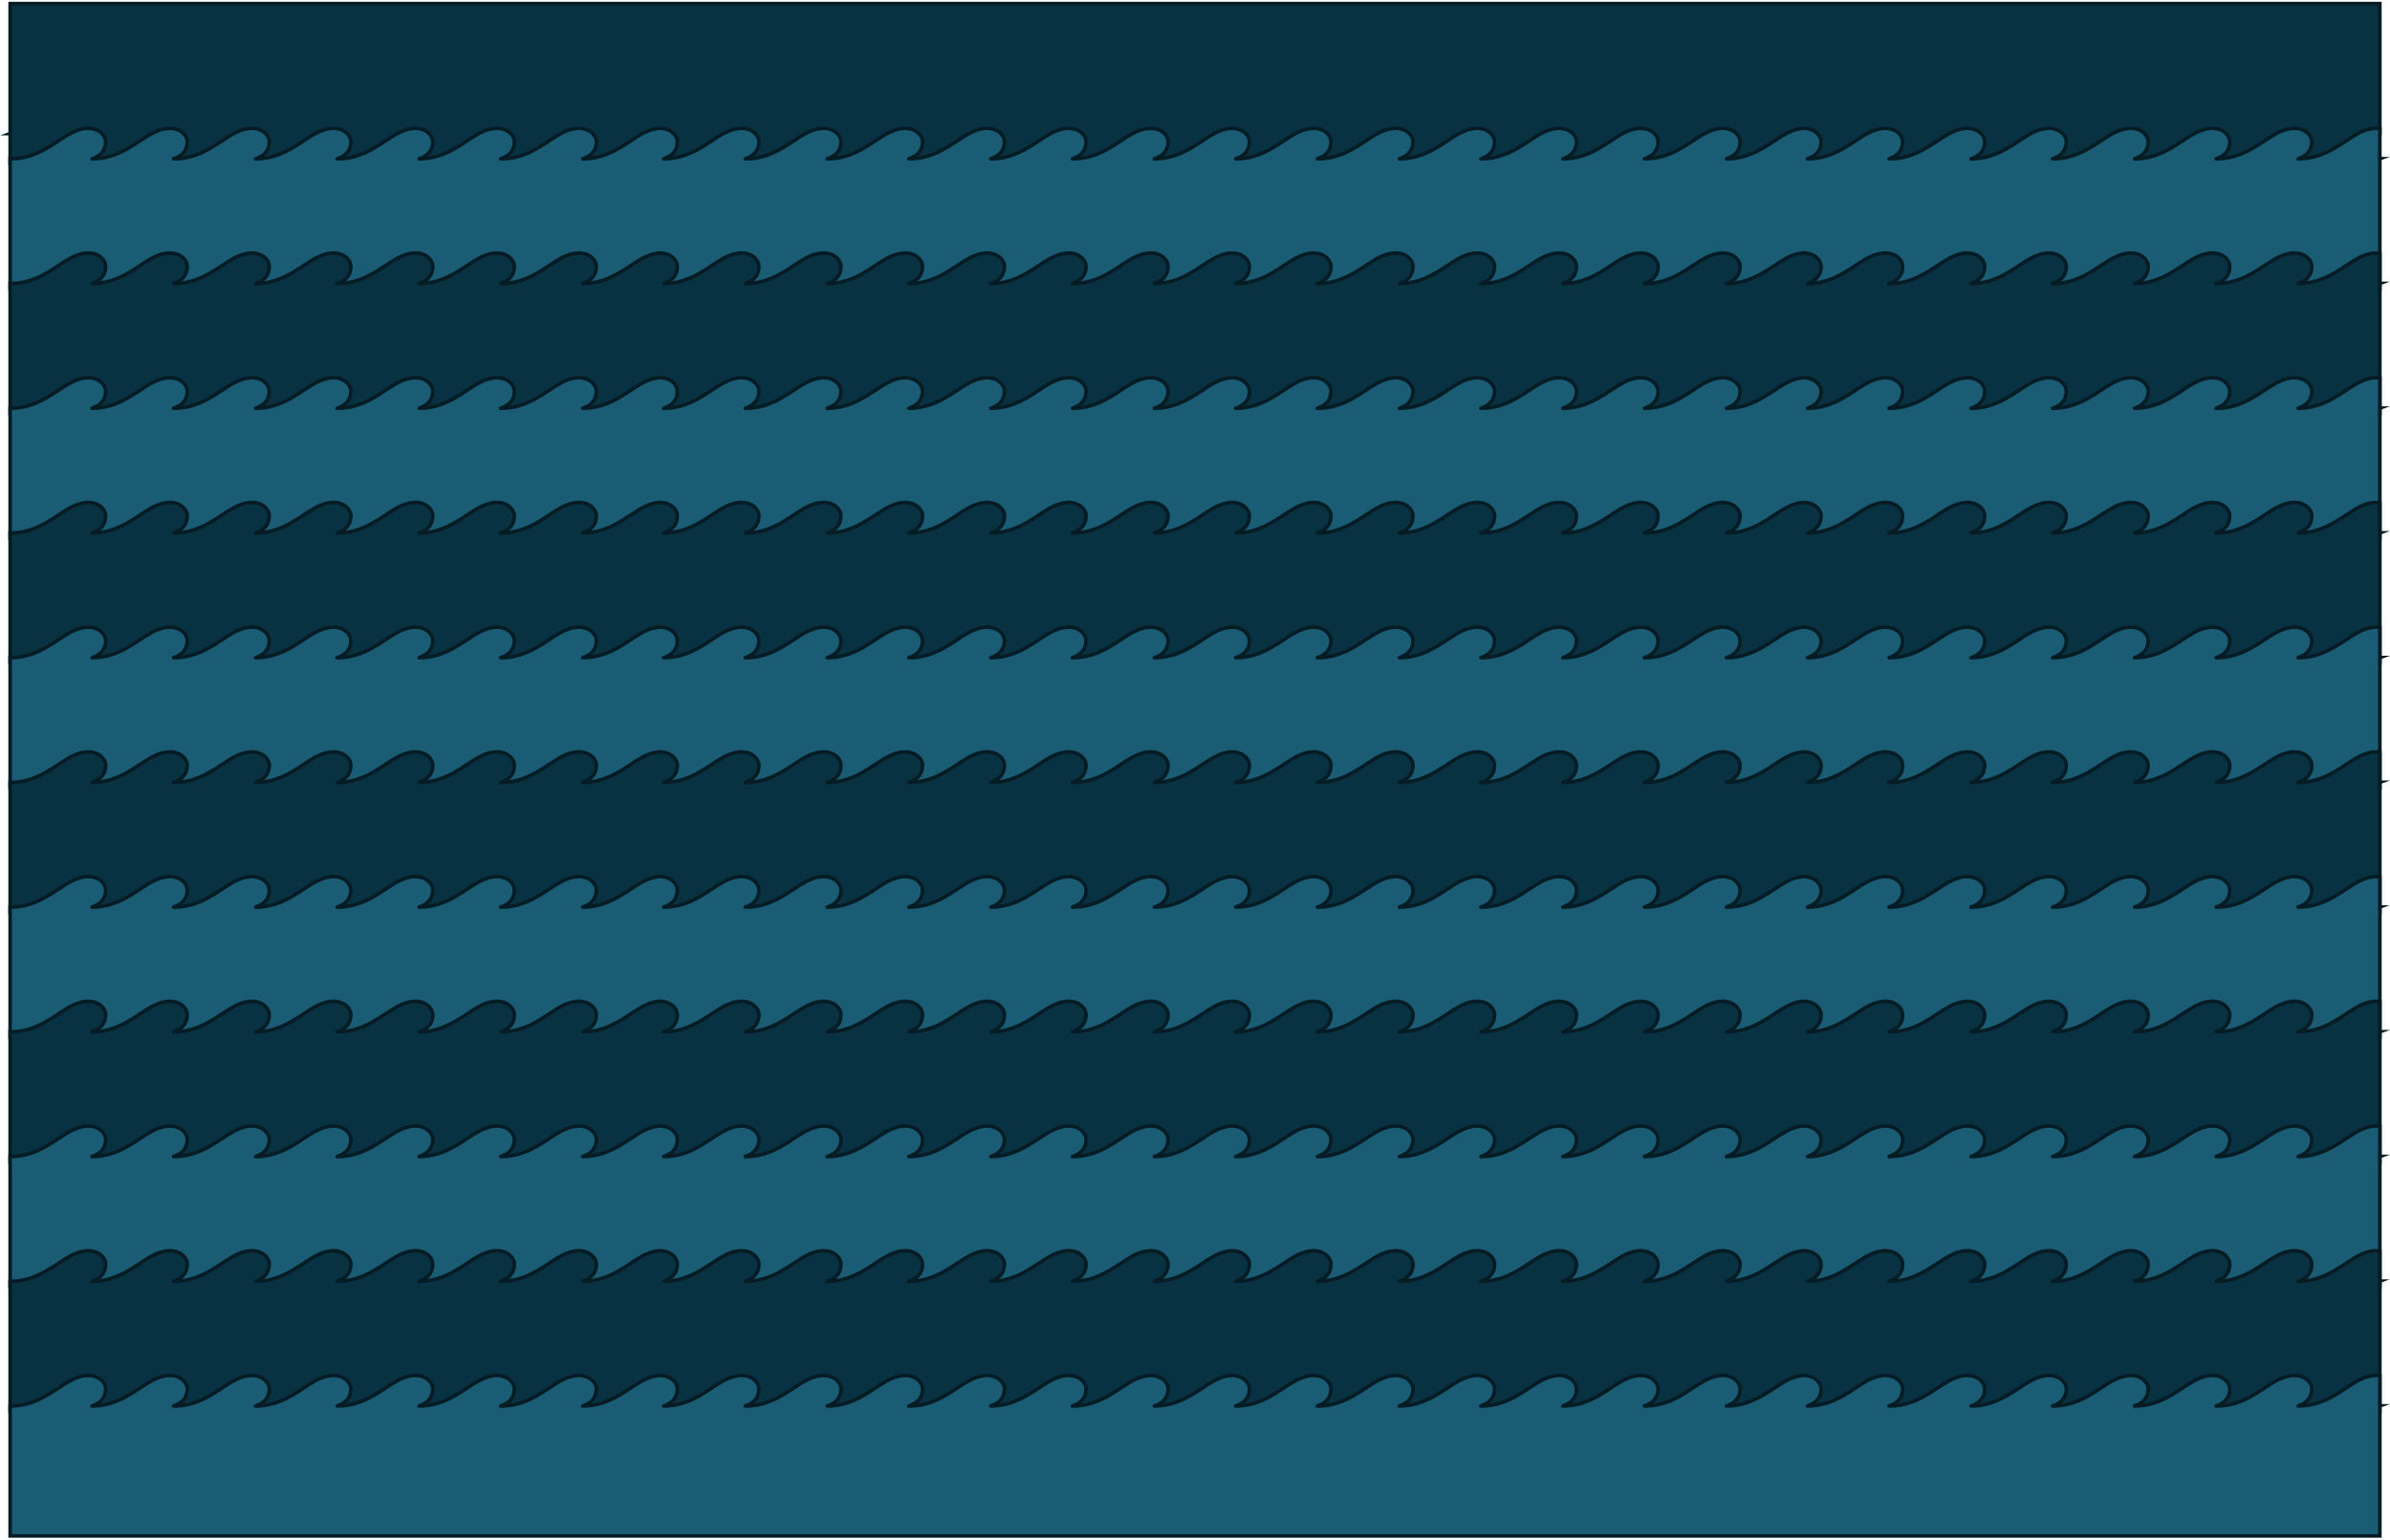<svg width="4014" height="2586" viewBox="0 0 4014 2586" fill="none" xmlns="http://www.w3.org/2000/svg">
<path d="M17 224.393C17.53 224.2 17.579 224.112 17 224.095V5.999L3997 5.999V224.077C3950.86 223.99 3921.18 252.998 3896.78 266.3C3857.73 287.586 3836.54 266.984 3836.54 253.015C3836.54 227.236 3863.12 224.27 3859.28 224.077H3859.25C3813.53 224.288 3784.03 253.068 3759.75 266.3C3720.71 287.586 3699.52 266.984 3699.52 253.015C3699.52 227.148 3726.28 224.253 3722.22 224.077C3676.08 223.99 3646.4 252.998 3622 266.3C3582.94 287.586 3561.75 266.984 3561.75 253.015C3561.75 227.236 3588.34 224.27 3584.51 224.077H3584.47C3538.75 224.288 3509.24 253.068 3484.97 266.3C3445.92 287.586 3424.73 266.984 3424.73 253.015C3424.73 227.64 3450.46 224.376 3447.63 224.095H3447.62C3401.49 224.007 3371.81 253.015 3347.41 266.317C3308.35 287.586 3287.16 267.001 3287.16 253.033C3287.16 227.236 3313.75 224.27 3309.92 224.095H3309.88C3264.16 224.305 3234.65 253.085 3210.38 266.317C3171.33 287.586 3150.13 267.001 3150.13 253.033C3150.13 227.148 3176.89 224.253 3172.84 224.095C3126.71 224.007 3097.02 253.015 3072.63 266.317C3058.2 274.179 3046.21 276.32 3036.84 275.197C3020.81 273.284 3012.38 261.842 3012.38 253.033C3012.38 227.236 3038.96 224.27 3035.13 224.095H3035.09C3034.68 224.095 3034.29 224.095 3033.89 224.112C2988.86 224.814 2959.66 253.208 2935.59 266.317C2924.26 272.494 2914.43 275.144 2906.18 275.442C2905.94 275.46 2905.7 275.46 2905.47 275.46C2902.82 275.46 2900.36 275.197 2898.06 274.74C2883.85 271.933 2876.38 261.316 2876.38 253.015C2876.38 232.624 2893.01 226.517 2898.06 224.744C2899.39 224.288 2899.92 224.112 2899.12 224.077H2899.09C2898.74 224.077 2898.4 224.077 2898.06 224.095C2852.92 224.727 2823.69 253.173 2799.59 266.3C2760.55 287.586 2739.36 266.984 2739.36 253.015C2739.36 227.148 2766.11 224.253 2762.06 224.077C2715.92 223.99 2686.24 252.998 2661.84 266.3C2622.78 287.586 2601.59 266.984 2601.59 253.015C2601.59 227.236 2628.18 224.27 2624.35 224.077H2624.31C2578.59 224.288 2549.08 253.068 2524.81 266.3C2485.76 287.586 2464.57 266.984 2464.57 253.015C2464.57 227.64 2490.3 224.376 2487.47 224.095H2487.46C2441.33 224.007 2411.65 253.015 2387.24 266.317C2348.19 287.586 2327 267.001 2327 253.033C2327 227.236 2353.59 224.27 2349.75 224.095H2349.72C2304 224.305 2274.49 253.085 2250.22 266.317C2211.16 287.586 2189.97 267.001 2189.97 253.033C2189.97 227.148 2216.73 224.253 2212.68 224.095C2166.55 224.007 2136.86 253.015 2112.47 266.317C2073.41 287.586 2052.22 267.001 2052.22 253.033C2052.22 227.254 2078.77 224.27 2074.96 224.095C2074.24 224.095 2073.51 224.095 2072.8 224.13C2072.33 224.13 2071.86 224.147 2071.39 224.183C2027.69 225.797 1999.08 253.436 1975.43 266.317C1964.86 272.073 1955.58 274.776 1947.7 275.355C1946.72 275.442 1945.77 275.46 1944.84 275.46C1942.37 275.46 1940.06 275.249 1937.9 274.863C1923.3 272.213 1915.64 261.421 1915.64 253.015C1915.64 231.764 1933.71 226.025 1937.9 224.551C1938.79 224.235 1939.06 224.112 1938.38 224.077H1937.9C1892.43 224.481 1863.06 253.103 1838.85 266.3C1799.81 287.586 1778.61 266.984 1778.61 253.015C1778.61 227.148 1805.37 224.253 1801.32 224.077C1755.18 223.99 1725.5 252.998 1701.1 266.3C1662.04 287.586 1640.85 266.984 1640.85 253.015C1640.85 227.236 1667.44 224.27 1663.61 224.077H1663.57C1617.85 224.288 1588.34 253.068 1564.07 266.3C1525.02 287.586 1503.83 266.984 1503.83 253.015C1503.83 227.64 1529.56 224.376 1526.73 224.095H1526.72C1480.59 224.007 1450.91 253.015 1426.5 266.317C1387.45 287.586 1366.26 267.001 1366.26 253.033C1366.26 227.236 1392.84 224.27 1389.01 224.095H1388.98C1343.26 224.305 1313.75 253.085 1289.48 266.317C1250.42 287.586 1229.23 267.001 1229.23 253.033C1229.23 227.148 1255.99 224.253 1251.94 224.095C1205.81 224.007 1176.12 253.015 1151.73 266.317C1137.3 274.179 1125.31 276.32 1115.94 275.197C1099.91 273.284 1091.48 261.842 1091.48 253.033C1091.48 227.236 1118.06 224.27 1114.22 224.095H1114.19C1113.78 224.095 1113.39 224.095 1112.99 224.112C1067.96 224.814 1038.76 253.208 1014.69 266.317C1003.35 272.494 993.523 275.144 985.281 275.442C985.034 275.46 984.8 275.46 984.566 275.46C981.917 275.46 979.453 275.197 977.162 274.74C962.944 271.933 955.478 261.316 955.478 253.015C955.478 232.624 972.111 226.517 977.162 224.744C978.492 224.288 979.022 224.112 978.221 224.077H978.184C977.839 224.077 977.494 224.077 977.162 224.095C932.021 224.727 902.785 253.173 878.686 266.3C839.644 287.586 818.453 266.984 818.453 253.015C818.453 227.148 845.212 224.253 841.159 224.077C795.02 223.99 765.341 252.998 740.934 266.3C701.879 287.586 680.689 266.984 680.689 253.015C680.689 227.236 707.276 224.27 703.444 224.077H703.407C657.687 224.288 628.18 253.068 603.909 266.3C564.854 287.586 543.664 266.984 543.664 253.015C543.664 227.64 569.401 224.376 566.567 224.095C520.44 224.007 490.761 253.015 466.354 266.317C427.299 287.586 406.109 267.001 406.109 253.033C406.109 227.236 432.696 224.27 428.864 224.095H428.827C383.107 224.305 353.6 253.085 329.329 266.317C290.274 287.586 269.083 267.001 269.083 253.033C269.083 227.148 295.843 224.253 291.79 224.095C245.663 224.007 215.971 253.015 191.577 266.317C152.522 287.586 131.332 267.001 131.332 253.033C131.332 227.236 157.906 224.27 154.075 224.095H154.038C108.33 224.305 78.823 253.085 54.54 266.317C39.213 274.67 26.635 276.566 17.012 274.951V224.393H17Z" fill="#083242" stroke="#051C25" stroke-width="6" stroke-miterlimit="10"/>
<path d="M3997 266.56C3996.47 266.753 3996.42 266.841 3997 266.858V484.954H17V266.876C63.139 266.964 92.818 237.956 117.225 224.654C156.267 203.367 177.458 223.969 177.458 237.938C177.458 263.717 150.883 266.683 154.715 266.876H154.752C200.472 266.665 229.967 237.885 254.25 224.654C293.293 203.367 314.483 223.969 314.483 237.938C314.483 263.805 287.724 266.7 291.777 266.876C337.916 266.964 367.596 237.956 392.002 224.654C431.057 203.367 452.248 223.969 452.248 237.938C452.248 263.717 425.661 266.683 429.492 266.876H429.529C475.249 266.665 504.756 237.885 529.027 224.654C568.082 203.367 589.273 223.969 589.273 237.938C589.273 263.313 563.536 266.577 566.37 266.858H566.382C612.509 266.946 642.188 237.938 666.594 224.636C705.649 203.367 726.84 223.952 726.84 237.92C726.84 263.717 700.253 266.683 704.085 266.858H704.122C749.842 266.648 779.349 237.868 803.619 224.636C842.674 203.367 863.865 223.952 863.865 237.92C863.865 263.805 837.106 266.7 841.159 266.858C887.286 266.946 916.977 237.938 941.371 224.636C955.798 216.774 967.786 214.633 977.162 215.756C993.19 217.669 1001.62 229.111 1001.62 237.92C1001.62 263.717 975.042 266.683 978.874 266.858H978.911C979.318 266.858 979.712 266.858 980.106 266.841C1025.14 266.139 1054.34 237.745 1078.41 224.636C1089.74 218.459 1099.57 215.809 1107.82 215.511C1108.06 215.493 1108.3 215.493 1108.53 215.493C1111.18 215.493 1113.64 215.756 1115.94 216.213C1130.15 219.02 1137.62 229.637 1137.62 237.938C1137.62 258.33 1120.99 264.437 1115.94 266.209C1114.61 266.665 1114.08 266.841 1114.88 266.876H1114.91C1115.26 266.876 1115.6 266.876 1115.94 266.858C1161.08 266.226 1190.31 237.78 1214.41 224.654C1253.45 203.367 1274.64 223.969 1274.64 237.938C1274.64 263.805 1247.89 266.7 1251.94 266.876C1298.08 266.964 1327.76 237.956 1352.16 224.654C1391.22 203.367 1412.41 223.969 1412.41 237.938C1412.41 263.717 1385.82 266.683 1389.65 266.876H1389.69C1435.41 266.665 1464.92 237.885 1489.19 224.654C1528.24 203.367 1549.43 223.969 1549.43 237.938C1549.43 263.313 1523.7 266.577 1526.53 266.858H1526.54C1572.67 266.946 1602.35 237.938 1626.76 224.636C1665.81 203.367 1687 223.952 1687 237.92C1687 263.717 1660.41 266.683 1664.25 266.858H1664.28C1710 266.648 1739.51 237.868 1763.78 224.636C1802.84 203.367 1824.03 223.952 1824.03 237.92C1824.03 263.805 1797.27 266.7 1801.32 266.858C1847.45 266.946 1877.14 237.938 1901.53 224.636C1940.59 203.367 1961.78 223.952 1961.78 237.92C1961.78 263.699 1935.23 266.683 1939.04 266.858C1939.76 266.858 1940.49 266.858 1941.2 266.823C1941.67 266.823 1942.14 266.806 1942.61 266.771C1986.31 265.156 2014.92 237.517 2038.57 224.636C2049.14 218.88 2058.42 216.178 2066.3 215.598C2067.28 215.511 2068.23 215.493 2069.16 215.493C2071.63 215.493 2073.94 215.704 2076.1 216.09C2090.7 218.74 2098.36 229.532 2098.36 237.938C2098.36 259.189 2080.29 264.928 2076.1 266.402C2075.21 266.718 2074.94 266.841 2075.62 266.876H2076.1C2121.57 266.472 2150.94 237.85 2175.15 224.654C2214.19 203.367 2235.39 223.969 2235.39 237.938C2235.39 263.805 2208.63 266.7 2212.68 266.876C2258.82 266.964 2288.5 237.956 2312.9 224.654C2351.96 203.367 2373.15 223.969 2373.15 237.938C2373.15 263.717 2346.56 266.683 2350.39 266.876H2350.43C2396.15 266.665 2425.66 237.885 2449.93 224.654C2488.98 203.367 2510.17 223.969 2510.17 237.938C2510.17 263.313 2484.44 266.577 2487.27 266.858H2487.28C2533.41 266.946 2563.09 237.938 2587.5 224.636C2626.55 203.367 2647.74 223.952 2647.74 237.92C2647.74 263.717 2621.16 266.683 2624.99 266.858H2625.02C2670.74 266.648 2700.25 237.868 2724.52 224.636C2763.58 203.367 2784.77 223.952 2784.77 237.92C2784.77 263.805 2758.01 266.7 2762.06 266.858C2808.19 266.946 2837.88 237.938 2862.27 224.636C2876.7 216.774 2888.69 214.633 2898.06 215.756C2914.09 217.669 2922.52 229.111 2922.52 237.92C2922.52 263.717 2895.94 266.683 2899.78 266.858H2899.81C2900.22 266.858 2900.61 266.858 2901.01 266.841C2946.04 266.139 2975.24 237.745 2999.31 224.636C3010.65 218.459 3020.48 215.809 3028.72 215.511C3028.97 215.493 3029.2 215.493 3029.43 215.493C3032.08 215.493 3034.55 215.756 3036.84 216.213C3051.06 219.02 3058.52 229.637 3058.52 237.938C3058.52 258.33 3041.89 264.437 3036.84 266.209C3035.51 266.665 3034.98 266.841 3035.78 266.876H3035.82C3036.16 266.876 3036.51 266.876 3036.84 266.858C3081.98 266.226 3111.22 237.78 3135.31 224.654C3174.36 203.367 3195.55 223.969 3195.55 237.938C3195.55 263.805 3168.79 266.7 3172.84 266.876C3218.98 266.964 3248.66 237.956 3273.07 224.654C3312.12 203.367 3333.31 223.969 3333.31 237.938C3333.31 263.717 3306.72 266.683 3310.56 266.876H3310.59C3356.31 266.665 3385.82 237.885 3410.09 224.654C3449.15 203.367 3470.34 223.969 3470.34 237.938C3470.34 263.313 3444.6 266.577 3447.43 266.858C3493.56 266.946 3523.24 237.938 3547.65 224.636C3586.7 203.367 3607.89 223.952 3607.89 237.92C3607.89 263.717 3581.3 266.683 3585.14 266.858H3585.17C3630.89 266.648 3660.4 237.868 3684.67 224.636C3723.73 203.367 3744.92 223.952 3744.92 237.92C3744.92 263.805 3718.16 266.7 3722.21 266.858C3768.34 266.946 3798.03 237.938 3822.42 224.636C3861.48 203.367 3882.67 223.952 3882.67 237.92C3882.67 263.717 3856.09 266.683 3859.93 266.858H3859.96C3905.67 266.648 3935.18 237.868 3959.46 224.636C3974.79 216.283 3987.37 214.388 3996.99 216.002V266.56H3997Z" fill="#1A5C74" stroke="#051C25" stroke-width="6" stroke-miterlimit="10"/>
<path d="M3997 476.038C3996.47 476.231 3996.42 476.319 3997 476.337V694.432H17V476.354C63.139 476.442 92.818 447.434 117.225 434.132C156.267 412.846 177.458 433.448 177.458 447.416C177.458 473.196 150.883 476.161 154.715 476.354H154.752C200.472 476.144 229.967 447.364 254.25 434.132C293.293 412.846 314.483 433.448 314.483 447.416C314.483 473.283 287.724 476.179 291.777 476.354C337.916 476.442 367.596 447.434 392.002 434.132C431.057 412.846 452.248 433.448 452.248 447.416C452.248 473.196 425.661 476.161 429.492 476.354H429.529C475.249 476.144 504.756 447.364 529.027 434.132C568.082 412.846 589.273 433.448 589.273 447.416C589.273 472.792 563.536 476.056 566.37 476.337H566.382C612.509 476.425 642.188 447.416 666.594 434.115C705.649 412.846 726.84 433.43 726.84 447.399C726.84 473.196 700.253 476.161 704.085 476.337H704.122C749.842 476.126 779.349 447.346 803.619 434.115C842.674 412.846 863.865 433.43 863.865 447.399C863.865 473.283 837.106 476.179 841.159 476.337C887.286 476.425 916.977 447.416 941.371 434.115C955.798 426.253 967.786 424.112 977.162 425.235C993.19 427.148 1001.62 438.59 1001.62 447.399C1001.62 473.196 975.042 476.161 978.874 476.337H978.911C979.318 476.337 979.712 476.337 980.106 476.319C1025.14 475.617 1054.34 447.223 1078.41 434.115C1089.74 427.937 1099.57 425.288 1107.82 424.989C1108.06 424.972 1108.3 424.972 1108.53 424.972C1111.18 424.972 1113.64 425.235 1115.94 425.691C1130.15 428.499 1137.62 439.116 1137.62 447.416C1137.62 467.808 1120.99 473.915 1115.94 475.687C1114.61 476.144 1114.08 476.319 1114.88 476.354H1114.91C1115.26 476.354 1115.6 476.354 1115.94 476.337C1161.08 475.705 1190.31 447.259 1214.41 434.132C1253.45 412.846 1274.64 433.448 1274.64 447.416C1274.64 473.283 1247.89 476.179 1251.94 476.354C1298.08 476.442 1327.76 447.434 1352.16 434.132C1391.22 412.846 1412.41 433.448 1412.41 447.416C1412.41 473.196 1385.82 476.161 1389.65 476.354H1389.69C1435.41 476.144 1464.92 447.364 1489.19 434.132C1528.24 412.846 1549.43 433.448 1549.43 447.416C1549.43 472.792 1523.7 476.056 1526.53 476.337H1526.54C1572.67 476.425 1602.35 447.416 1626.76 434.115C1665.81 412.846 1687 433.43 1687 447.399C1687 473.196 1660.41 476.161 1664.25 476.337H1664.28C1710 476.126 1739.51 447.346 1763.78 434.115C1802.84 412.846 1824.03 433.43 1824.03 447.399C1824.03 473.283 1797.27 476.179 1801.32 476.337C1847.45 476.425 1877.14 447.416 1901.53 434.115C1940.59 412.846 1961.78 433.43 1961.78 447.399C1961.78 473.178 1935.23 476.161 1939.04 476.337C1939.76 476.337 1940.49 476.337 1941.2 476.302C1941.67 476.302 1942.14 476.284 1942.61 476.249C1986.31 474.635 2014.92 446.995 2038.57 434.115C2049.14 428.359 2058.42 425.656 2066.3 425.077C2067.28 424.989 2068.23 424.972 2069.16 424.972C2071.63 424.972 2073.94 425.182 2076.1 425.568C2090.7 428.218 2098.36 439.011 2098.36 447.416C2098.36 468.668 2080.29 474.406 2076.1 475.88C2075.21 476.196 2074.94 476.319 2075.62 476.354H2076.1C2121.57 475.951 2150.94 447.329 2175.15 434.132C2214.19 412.846 2235.39 433.448 2235.39 447.416C2235.39 473.283 2208.63 476.179 2212.68 476.354C2258.82 476.442 2288.5 447.434 2312.9 434.132C2351.96 412.846 2373.15 433.448 2373.15 447.416C2373.15 473.196 2346.56 476.161 2350.39 476.354H2350.43C2396.15 476.144 2425.66 447.364 2449.93 434.132C2488.98 412.846 2510.17 433.448 2510.17 447.416C2510.17 472.792 2484.44 476.056 2487.27 476.337H2487.28C2533.41 476.425 2563.09 447.416 2587.5 434.115C2626.55 412.846 2647.74 433.43 2647.74 447.399C2647.74 473.196 2621.16 476.161 2624.99 476.337H2625.02C2670.74 476.126 2700.25 447.346 2724.52 434.115C2763.58 412.846 2784.77 433.43 2784.77 447.399C2784.77 473.283 2758.01 476.179 2762.06 476.337C2808.19 476.425 2837.88 447.416 2862.27 434.115C2876.7 426.253 2888.69 424.112 2898.06 425.235C2914.09 427.148 2922.52 438.59 2922.52 447.399C2922.52 473.196 2895.94 476.161 2899.78 476.337H2899.81C2900.22 476.337 2900.61 476.337 2901.01 476.319C2946.04 475.617 2975.24 447.223 2999.31 434.115C3010.65 427.937 3020.48 425.288 3028.72 424.989C3028.97 424.972 3029.2 424.972 3029.43 424.972C3032.08 424.972 3034.55 425.235 3036.84 425.691C3051.06 428.499 3058.52 439.116 3058.52 447.416C3058.52 467.808 3041.89 473.915 3036.84 475.687C3035.51 476.144 3034.98 476.319 3035.78 476.354H3035.82C3036.16 476.354 3036.51 476.354 3036.84 476.337C3081.98 475.705 3111.22 447.259 3135.31 434.132C3174.36 412.846 3195.55 433.448 3195.55 447.416C3195.55 473.283 3168.79 476.179 3172.84 476.354C3218.98 476.442 3248.66 447.434 3273.07 434.132C3312.12 412.846 3333.31 433.448 3333.31 447.416C3333.31 473.196 3306.72 476.161 3310.56 476.354H3310.59C3356.31 476.144 3385.82 447.364 3410.09 434.132C3449.15 412.846 3470.34 433.448 3470.34 447.416C3470.34 472.792 3444.6 476.056 3447.43 476.337C3493.56 476.425 3523.24 447.416 3547.65 434.115C3586.7 412.846 3607.89 433.43 3607.89 447.399C3607.89 473.196 3581.3 476.161 3585.14 476.337H3585.17C3630.89 476.126 3660.4 447.346 3684.67 434.115C3723.73 412.846 3744.92 433.43 3744.92 447.399C3744.92 473.283 3718.16 476.179 3722.21 476.337C3768.34 476.425 3798.03 447.416 3822.42 434.115C3861.48 412.846 3882.67 433.43 3882.67 447.399C3882.67 473.196 3856.09 476.161 3859.93 476.337H3859.96C3905.67 476.126 3935.18 447.346 3959.46 434.115C3974.79 425.761 3987.37 423.866 3996.99 425.481V476.038H3997Z" fill="#083242" stroke="#051C25" stroke-width="6" stroke-miterlimit="10"/>
<path d="M3997 685.515C3996.47 685.708 3996.42 685.796 3997 685.813V903.909H17V685.831C63.139 685.919 92.818 656.911 117.225 643.609C156.267 622.322 177.458 642.924 177.458 656.893C177.458 682.672 150.883 685.638 154.715 685.831H154.752C200.472 685.62 229.967 656.84 254.25 643.609C293.293 622.322 314.483 642.924 314.483 656.893C314.483 682.76 287.724 685.655 291.777 685.831C337.916 685.919 367.596 656.911 392.002 643.609C431.057 622.322 452.248 642.924 452.248 656.893C452.248 682.672 425.661 685.638 429.492 685.831H429.529C475.249 685.62 504.756 656.84 529.027 643.609C568.082 622.322 589.273 642.924 589.273 656.893C589.273 682.268 563.536 685.533 566.37 685.813H566.382C612.509 685.901 642.188 656.893 666.594 643.591C705.649 622.322 726.84 642.907 726.84 656.876C726.84 682.672 700.253 685.638 704.085 685.813H704.122C749.842 685.603 779.349 656.823 803.619 643.591C842.674 622.322 863.865 642.907 863.865 656.876C863.865 682.76 837.106 685.655 841.159 685.813C887.286 685.901 916.977 656.893 941.371 643.591C955.798 635.729 967.786 633.588 977.162 634.711C993.19 636.624 1001.62 648.066 1001.62 656.876C1001.62 682.672 975.042 685.638 978.874 685.813H978.911C979.318 685.813 979.712 685.813 980.106 685.796C1025.14 685.094 1054.34 656.7 1078.41 643.591C1089.74 637.414 1099.57 634.764 1107.82 634.466C1108.06 634.448 1108.3 634.448 1108.53 634.448C1111.18 634.448 1113.64 634.712 1115.94 635.168C1130.15 637.976 1137.62 648.592 1137.62 656.893C1137.62 677.285 1120.99 683.392 1115.94 685.164C1114.61 685.62 1114.08 685.796 1114.88 685.831H1114.91C1115.26 685.831 1115.6 685.831 1115.94 685.813C1161.08 685.182 1190.31 656.735 1214.41 643.609C1253.45 622.322 1274.64 642.924 1274.64 656.893C1274.64 682.76 1247.89 685.655 1251.94 685.831C1298.08 685.919 1327.76 656.911 1352.16 643.609C1391.22 622.322 1412.41 642.924 1412.41 656.893C1412.41 682.672 1385.82 685.638 1389.65 685.831H1389.69C1435.41 685.62 1464.92 656.84 1489.19 643.609C1528.24 622.322 1549.43 642.924 1549.43 656.893C1549.43 682.268 1523.7 685.533 1526.53 685.813H1526.54C1572.67 685.901 1602.35 656.893 1626.76 643.591C1665.81 622.322 1687 642.907 1687 656.876C1687 682.672 1660.41 685.638 1664.25 685.813H1664.28C1710 685.603 1739.51 656.823 1763.78 643.591C1802.84 622.322 1824.03 642.907 1824.03 656.876C1824.03 682.76 1797.27 685.655 1801.32 685.813C1847.45 685.901 1877.14 656.893 1901.53 643.591C1940.59 622.322 1961.78 642.907 1961.78 656.876C1961.78 682.655 1935.23 685.638 1939.04 685.813C1939.76 685.813 1940.49 685.813 1941.2 685.778C1941.67 685.778 1942.14 685.761 1942.61 685.726C1986.31 684.111 2014.92 656.472 2038.57 643.591C2049.14 637.835 2058.42 635.133 2066.3 634.554C2067.28 634.466 2068.23 634.448 2069.16 634.448C2071.63 634.448 2073.94 634.659 2076.1 635.045C2090.7 637.695 2098.36 648.487 2098.36 656.893C2098.36 678.145 2080.29 683.883 2076.1 685.357C2075.21 685.673 2074.94 685.796 2075.62 685.831H2076.1C2121.57 685.427 2150.94 656.805 2175.15 643.609C2214.19 622.322 2235.39 642.924 2235.39 656.893C2235.39 682.76 2208.63 685.655 2212.68 685.831C2258.82 685.919 2288.5 656.911 2312.9 643.609C2351.96 622.322 2373.15 642.924 2373.15 656.893C2373.15 682.672 2346.56 685.638 2350.39 685.831H2350.43C2396.15 685.62 2425.66 656.84 2449.93 643.609C2488.98 622.322 2510.17 642.924 2510.17 656.893C2510.17 682.268 2484.44 685.533 2487.27 685.813H2487.28C2533.41 685.901 2563.09 656.893 2587.5 643.591C2626.55 622.322 2647.74 642.907 2647.74 656.876C2647.74 682.672 2621.16 685.638 2624.99 685.813H2625.02C2670.74 685.603 2700.25 656.823 2724.52 643.591C2763.58 622.322 2784.77 642.907 2784.77 656.876C2784.77 682.76 2758.01 685.655 2762.06 685.813C2808.19 685.901 2837.88 656.893 2862.27 643.591C2876.7 635.729 2888.69 633.588 2898.06 634.711C2914.09 636.624 2922.52 648.066 2922.52 656.876C2922.52 682.672 2895.94 685.638 2899.78 685.813H2899.81C2900.22 685.813 2900.61 685.813 2901.01 685.796C2946.04 685.094 2975.24 656.7 2999.31 643.591C3010.65 637.414 3020.48 634.764 3028.72 634.466C3028.97 634.448 3029.2 634.448 3029.43 634.448C3032.08 634.448 3034.55 634.712 3036.84 635.168C3051.06 637.976 3058.52 648.592 3058.52 656.893C3058.52 677.285 3041.89 683.392 3036.84 685.164C3035.51 685.62 3034.98 685.796 3035.78 685.831H3035.82C3036.16 685.831 3036.51 685.831 3036.84 685.813C3081.98 685.182 3111.22 656.735 3135.31 643.609C3174.36 622.322 3195.55 642.924 3195.55 656.893C3195.55 682.76 3168.79 685.655 3172.84 685.831C3218.98 685.919 3248.66 656.911 3273.07 643.609C3312.12 622.322 3333.31 642.924 3333.31 656.893C3333.31 682.672 3306.72 685.638 3310.56 685.831H3310.59C3356.31 685.62 3385.82 656.84 3410.09 643.609C3449.15 622.322 3470.34 642.924 3470.34 656.893C3470.34 682.268 3444.6 685.533 3447.43 685.813C3493.56 685.901 3523.24 656.893 3547.65 643.591C3586.7 622.322 3607.89 642.907 3607.89 656.876C3607.89 682.672 3581.3 685.638 3585.14 685.813H3585.17C3630.89 685.603 3660.4 656.823 3684.67 643.591C3723.73 622.322 3744.92 642.907 3744.92 656.876C3744.92 682.76 3718.16 685.655 3722.21 685.813C3768.34 685.901 3798.03 656.893 3822.42 643.591C3861.48 622.322 3882.67 642.907 3882.67 656.876C3882.67 682.672 3856.09 685.638 3859.93 685.813H3859.96C3905.67 685.603 3935.18 656.823 3959.46 643.591C3974.79 635.238 3987.37 633.343 3996.99 634.957V685.515H3997Z" fill="#1A5C74" stroke="#051C25" stroke-width="6" stroke-miterlimit="10"/>
<path d="M3997 894.992C3996.47 895.185 3996.42 895.272 3997 895.29V1113.39H17V895.307C63.139 895.395 92.818 866.387 117.225 853.085C156.267 831.799 177.458 852.401 177.458 866.37C177.458 892.149 150.883 895.114 154.715 895.307H154.752C200.472 895.097 229.967 866.317 254.25 853.085C293.293 831.799 314.483 852.401 314.483 866.37C314.483 892.236 287.724 895.132 291.777 895.307C337.916 895.395 367.596 866.387 392.002 853.085C431.057 831.799 452.248 852.401 452.248 866.37C452.248 892.149 425.661 895.114 429.492 895.307H429.529C475.249 895.097 504.756 866.317 529.027 853.085C568.082 831.799 589.273 852.401 589.273 866.37C589.273 891.745 563.536 895.009 566.37 895.29H566.382C612.509 895.378 642.188 866.37 666.594 853.068C705.649 831.799 726.84 852.383 726.84 866.352C726.84 892.149 700.253 895.114 704.085 895.29H704.122C749.842 895.079 779.349 866.299 803.619 853.068C842.674 831.799 863.865 852.383 863.865 866.352C863.865 892.236 837.106 895.132 841.159 895.29C887.286 895.378 916.977 866.37 941.371 853.068C955.798 845.206 967.786 843.065 977.162 844.188C993.19 846.101 1001.62 857.543 1001.62 866.352C1001.62 892.149 975.042 895.114 978.874 895.29H978.911C979.318 895.29 979.712 895.29 980.106 895.272C1025.14 894.57 1054.34 866.177 1078.41 853.068C1089.74 846.891 1099.57 844.241 1107.82 843.942C1108.06 843.925 1108.3 843.925 1108.53 843.925C1111.18 843.925 1113.64 844.188 1115.94 844.644C1130.15 847.452 1137.62 858.069 1137.62 866.37C1137.62 886.761 1120.99 892.868 1115.94 894.641C1114.61 895.097 1114.08 895.272 1114.88 895.307H1114.91C1115.26 895.307 1115.6 895.307 1115.94 895.29C1161.08 894.658 1190.31 866.212 1214.41 853.085C1253.45 831.799 1274.64 852.401 1274.64 866.37C1274.64 892.236 1247.89 895.132 1251.94 895.307C1298.08 895.395 1327.76 866.387 1352.16 853.085C1391.22 831.799 1412.41 852.401 1412.41 866.37C1412.41 892.149 1385.82 895.114 1389.65 895.307H1389.69C1435.41 895.097 1464.92 866.317 1489.19 853.085C1528.24 831.799 1549.43 852.401 1549.43 866.37C1549.43 891.745 1523.7 895.009 1526.53 895.29H1526.54C1572.67 895.378 1602.35 866.37 1626.76 853.068C1665.81 831.799 1687 852.383 1687 866.352C1687 892.149 1660.41 895.114 1664.25 895.29H1664.28C1710 895.079 1739.51 866.299 1763.78 853.068C1802.84 831.799 1824.03 852.383 1824.03 866.352C1824.03 892.236 1797.27 895.132 1801.32 895.29C1847.45 895.378 1877.14 866.37 1901.53 853.068C1940.59 831.799 1961.78 852.383 1961.78 866.352C1961.78 892.131 1935.23 895.114 1939.04 895.29C1939.76 895.29 1940.49 895.29 1941.2 895.255C1941.67 895.255 1942.14 895.237 1942.61 895.202C1986.31 893.588 2014.92 865.948 2038.57 853.068C2049.14 847.312 2058.42 844.609 2066.3 844.03C2067.28 843.942 2068.23 843.925 2069.16 843.925C2071.63 843.925 2073.94 844.135 2076.1 844.521C2090.7 847.171 2098.36 857.964 2098.36 866.37C2098.36 887.621 2080.29 893.36 2076.1 894.834C2075.21 895.149 2074.94 895.272 2075.62 895.307H2076.1C2121.57 894.904 2150.94 866.282 2175.15 853.085C2214.19 831.799 2235.39 852.401 2235.39 866.37C2235.39 892.236 2208.63 895.132 2212.68 895.307C2258.82 895.395 2288.5 866.387 2312.9 853.085C2351.96 831.799 2373.15 852.401 2373.15 866.37C2373.15 892.149 2346.56 895.114 2350.39 895.307H2350.43C2396.15 895.097 2425.66 866.317 2449.93 853.085C2488.98 831.799 2510.17 852.401 2510.17 866.37C2510.17 891.745 2484.44 895.009 2487.27 895.29H2487.28C2533.41 895.378 2563.09 866.37 2587.5 853.068C2626.55 831.799 2647.74 852.383 2647.74 866.352C2647.74 892.149 2621.16 895.114 2624.99 895.29H2625.02C2670.74 895.079 2700.25 866.299 2724.52 853.068C2763.58 831.799 2784.77 852.383 2784.77 866.352C2784.77 892.236 2758.01 895.132 2762.06 895.29C2808.19 895.378 2837.88 866.37 2862.27 853.068C2876.7 845.206 2888.69 843.065 2898.06 844.188C2914.09 846.101 2922.52 857.543 2922.52 866.352C2922.52 892.149 2895.94 895.114 2899.78 895.29H2899.81C2900.22 895.29 2900.61 895.29 2901.01 895.272C2946.04 894.57 2975.24 866.177 2999.31 853.068C3010.65 846.891 3020.48 844.241 3028.72 843.942C3028.97 843.925 3029.2 843.925 3029.43 843.925C3032.08 843.925 3034.55 844.188 3036.84 844.644C3051.06 847.452 3058.52 858.069 3058.52 866.37C3058.52 886.761 3041.89 892.868 3036.84 894.641C3035.51 895.097 3034.98 895.272 3035.78 895.307H3035.82C3036.16 895.307 3036.51 895.307 3036.84 895.29C3081.98 894.658 3111.22 866.212 3135.31 853.085C3174.36 831.799 3195.55 852.401 3195.55 866.37C3195.55 892.236 3168.79 895.132 3172.84 895.307C3218.98 895.395 3248.66 866.387 3273.07 853.085C3312.12 831.799 3333.31 852.401 3333.31 866.37C3333.31 892.149 3306.72 895.114 3310.56 895.307H3310.59C3356.31 895.097 3385.82 866.317 3410.09 853.085C3449.15 831.799 3470.34 852.401 3470.34 866.37C3470.34 891.745 3444.6 895.009 3447.43 895.29C3493.56 895.378 3523.24 866.37 3547.65 853.068C3586.7 831.799 3607.89 852.383 3607.89 866.352C3607.89 892.149 3581.3 895.114 3585.14 895.29H3585.17C3630.89 895.079 3660.4 866.299 3684.67 853.068C3723.73 831.799 3744.92 852.383 3744.92 866.352C3744.92 892.236 3718.16 895.132 3722.21 895.29C3768.34 895.378 3798.03 866.37 3822.42 853.068C3861.48 831.799 3882.67 852.383 3882.67 866.352C3882.67 892.149 3856.09 895.114 3859.93 895.29H3859.96C3905.67 895.079 3935.18 866.299 3959.46 853.068C3974.79 844.715 3987.37 842.819 3996.99 844.434V894.992H3997Z" fill="#083242" stroke="#051C25" stroke-width="6" stroke-miterlimit="10"/>
<path d="M3997 1104.47C3996.47 1104.66 3996.42 1104.75 3997 1104.77V1322.86H17V1104.78C63.139 1104.87 92.818 1075.86 117.225 1062.56C156.267 1041.28 177.458 1061.88 177.458 1075.85C177.458 1101.63 150.883 1104.59 154.715 1104.78H154.752C200.472 1104.57 229.967 1075.79 254.25 1062.56C293.293 1041.28 314.483 1061.88 314.483 1075.85C314.483 1101.71 287.724 1104.61 291.777 1104.78C337.916 1104.87 367.596 1075.86 392.002 1062.56C431.057 1041.28 452.248 1061.88 452.248 1075.85C452.248 1101.63 425.661 1104.59 429.492 1104.78H429.529C475.249 1104.57 504.756 1075.79 529.027 1062.56C568.082 1041.28 589.273 1061.88 589.273 1075.85C589.273 1101.22 563.536 1104.49 566.37 1104.77H566.382C612.509 1104.85 642.188 1075.85 666.594 1062.54C705.649 1041.28 726.84 1061.86 726.84 1075.83C726.84 1101.63 700.253 1104.59 704.085 1104.77H704.122C749.842 1104.56 779.349 1075.78 803.619 1062.54C842.674 1041.28 863.865 1061.86 863.865 1075.83C863.865 1101.71 837.106 1104.61 841.159 1104.77C887.286 1104.85 916.977 1075.85 941.371 1062.54C955.798 1054.68 967.786 1052.54 977.162 1053.66C993.19 1055.58 1001.62 1067.02 1001.62 1075.83C1001.62 1101.63 975.042 1104.59 978.874 1104.77H978.911C979.318 1104.77 979.712 1104.77 980.106 1104.75C1025.14 1104.05 1054.34 1075.65 1078.41 1062.54C1089.74 1056.37 1099.57 1053.72 1107.82 1053.42C1108.06 1053.4 1108.3 1053.4 1108.53 1053.4C1111.18 1053.4 1113.64 1053.66 1115.94 1054.12C1130.15 1056.93 1137.62 1067.55 1137.62 1075.85C1137.62 1096.24 1120.99 1102.34 1115.94 1104.12C1114.61 1104.57 1114.08 1104.75 1114.88 1104.78H1114.91C1115.26 1104.78 1115.6 1104.78 1115.94 1104.77C1161.08 1104.13 1190.31 1075.69 1214.41 1062.56C1253.45 1041.28 1274.64 1061.88 1274.64 1075.85C1274.64 1101.71 1247.89 1104.61 1251.94 1104.78C1298.08 1104.87 1327.76 1075.86 1352.16 1062.56C1391.22 1041.28 1412.41 1061.88 1412.41 1075.85C1412.41 1101.63 1385.82 1104.59 1389.65 1104.78H1389.69C1435.41 1104.57 1464.92 1075.79 1489.19 1062.56C1528.24 1041.28 1549.43 1061.88 1549.43 1075.85C1549.43 1101.22 1523.7 1104.49 1526.53 1104.77H1526.54C1572.67 1104.85 1602.35 1075.85 1626.76 1062.54C1665.81 1041.28 1687 1061.86 1687 1075.83C1687 1101.63 1660.41 1104.59 1664.25 1104.77H1664.28C1710 1104.56 1739.51 1075.78 1763.78 1062.54C1802.84 1041.28 1824.03 1061.86 1824.03 1075.83C1824.03 1101.71 1797.27 1104.61 1801.32 1104.77C1847.45 1104.85 1877.14 1075.85 1901.53 1062.54C1940.59 1041.28 1961.78 1061.86 1961.78 1075.83C1961.78 1101.61 1935.23 1104.59 1939.04 1104.77C1939.76 1104.77 1940.49 1104.77 1941.2 1104.73C1941.67 1104.73 1942.14 1104.71 1942.61 1104.68C1986.31 1103.06 2014.92 1075.43 2038.57 1062.54C2049.14 1056.79 2058.42 1054.09 2066.3 1053.51C2067.28 1053.42 2068.23 1053.4 2069.16 1053.4C2071.63 1053.4 2073.94 1053.61 2076.1 1054C2090.7 1056.65 2098.36 1067.44 2098.36 1075.85C2098.36 1097.1 2080.29 1102.84 2076.1 1104.31C2075.21 1104.63 2074.94 1104.75 2075.62 1104.78H2076.1C2121.57 1104.38 2150.94 1075.76 2175.15 1062.56C2214.19 1041.28 2235.39 1061.88 2235.39 1075.85C2235.39 1101.71 2208.63 1104.61 2212.68 1104.78C2258.82 1104.87 2288.5 1075.86 2312.9 1062.56C2351.96 1041.28 2373.15 1061.88 2373.15 1075.85C2373.15 1101.63 2346.56 1104.59 2350.39 1104.78H2350.43C2396.15 1104.57 2425.66 1075.79 2449.93 1062.56C2488.98 1041.28 2510.17 1061.88 2510.17 1075.85C2510.17 1101.22 2484.44 1104.49 2487.27 1104.77H2487.28C2533.41 1104.85 2563.09 1075.85 2587.5 1062.54C2626.55 1041.28 2647.74 1061.86 2647.74 1075.83C2647.74 1101.63 2621.16 1104.59 2624.99 1104.77H2625.02C2670.74 1104.56 2700.25 1075.78 2724.52 1062.54C2763.58 1041.28 2784.77 1061.86 2784.77 1075.83C2784.77 1101.71 2758.01 1104.61 2762.06 1104.77C2808.19 1104.85 2837.88 1075.85 2862.27 1062.54C2876.7 1054.68 2888.69 1052.54 2898.06 1053.66C2914.09 1055.58 2922.52 1067.02 2922.52 1075.83C2922.52 1101.63 2895.94 1104.59 2899.78 1104.77H2899.81C2900.22 1104.77 2900.61 1104.77 2901.01 1104.75C2946.04 1104.05 2975.24 1075.65 2999.31 1062.54C3010.65 1056.37 3020.48 1053.72 3028.72 1053.42C3028.97 1053.4 3029.2 1053.4 3029.43 1053.4C3032.08 1053.4 3034.55 1053.66 3036.84 1054.12C3051.06 1056.93 3058.52 1067.55 3058.52 1075.85C3058.52 1096.24 3041.89 1102.34 3036.84 1104.12C3035.51 1104.57 3034.98 1104.75 3035.78 1104.78H3035.82C3036.16 1104.78 3036.51 1104.78 3036.84 1104.77C3081.98 1104.13 3111.22 1075.69 3135.31 1062.56C3174.36 1041.28 3195.55 1061.88 3195.55 1075.85C3195.55 1101.71 3168.79 1104.61 3172.84 1104.78C3218.98 1104.87 3248.66 1075.86 3273.07 1062.56C3312.12 1041.28 3333.31 1061.88 3333.31 1075.85C3333.31 1101.63 3306.72 1104.59 3310.56 1104.78H3310.59C3356.31 1104.57 3385.82 1075.79 3410.09 1062.56C3449.15 1041.28 3470.34 1061.88 3470.34 1075.85C3470.34 1101.22 3444.6 1104.49 3447.43 1104.77C3493.56 1104.85 3523.24 1075.85 3547.65 1062.54C3586.7 1041.28 3607.89 1061.86 3607.89 1075.83C3607.89 1101.63 3581.3 1104.59 3585.14 1104.77H3585.17C3630.89 1104.56 3660.4 1075.78 3684.67 1062.54C3723.73 1041.28 3744.92 1061.86 3744.92 1075.83C3744.92 1101.71 3718.16 1104.61 3722.21 1104.77C3768.34 1104.85 3798.03 1075.85 3822.42 1062.54C3861.48 1041.28 3882.67 1061.86 3882.67 1075.83C3882.67 1101.63 3856.09 1104.59 3859.93 1104.77H3859.96C3905.67 1104.56 3935.18 1075.78 3959.46 1062.54C3974.79 1054.19 3987.37 1052.3 3996.99 1053.91V1104.47H3997Z" fill="#1A5C74" stroke="#051C25" stroke-width="6" stroke-miterlimit="10"/>
<path d="M3997 1313.95C3996.47 1314.14 3996.42 1314.23 3997 1314.24V1532.34H17V1314.26C63.139 1314.35 92.818 1285.34 117.225 1272.04C156.267 1250.75 177.458 1271.36 177.458 1285.32C177.458 1311.1 150.883 1314.07 154.715 1314.26H154.752C200.472 1314.05 229.967 1285.27 254.25 1272.04C293.293 1250.75 314.483 1271.36 314.483 1285.32C314.483 1311.19 287.724 1314.09 291.777 1314.26C337.916 1314.35 367.596 1285.34 392.002 1272.04C431.057 1250.75 452.248 1271.36 452.248 1285.32C452.248 1311.1 425.661 1314.07 429.492 1314.26H429.529C475.249 1314.05 504.756 1285.27 529.027 1272.04C568.082 1250.75 589.273 1271.36 589.273 1285.32C589.273 1310.7 563.536 1313.96 566.37 1314.24H566.382C612.509 1314.33 642.188 1285.32 666.594 1272.02C705.649 1250.75 726.84 1271.34 726.84 1285.31C726.84 1311.1 700.253 1314.07 704.085 1314.24H704.122C749.842 1314.03 779.349 1285.25 803.619 1272.02C842.674 1250.75 863.865 1271.34 863.865 1285.31C863.865 1311.19 837.106 1314.09 841.159 1314.24C887.286 1314.33 916.977 1285.32 941.371 1272.02C955.798 1264.16 967.786 1262.02 977.162 1263.14C993.19 1265.06 1001.62 1276.5 1001.62 1285.31C1001.62 1311.1 975.042 1314.07 978.874 1314.24H978.911C979.318 1314.24 979.712 1314.24 980.106 1314.23C1025.14 1313.53 1054.34 1285.13 1078.41 1272.02C1089.74 1265.85 1099.57 1263.2 1107.82 1262.9C1108.06 1262.88 1108.3 1262.88 1108.53 1262.88C1111.18 1262.88 1113.64 1263.14 1115.94 1263.6C1130.15 1266.41 1137.62 1277.02 1137.62 1285.32C1137.62 1305.72 1120.99 1311.82 1115.94 1313.6C1114.61 1314.05 1114.08 1314.23 1114.88 1314.26H1114.91C1115.26 1314.26 1115.6 1314.26 1115.94 1314.24C1161.08 1313.61 1190.31 1285.17 1214.41 1272.04C1253.45 1250.75 1274.64 1271.36 1274.64 1285.32C1274.64 1311.19 1247.89 1314.09 1251.94 1314.26C1298.08 1314.35 1327.76 1285.34 1352.16 1272.04C1391.22 1250.75 1412.41 1271.36 1412.41 1285.32C1412.41 1311.1 1385.82 1314.07 1389.65 1314.26H1389.69C1435.41 1314.05 1464.92 1285.27 1489.19 1272.04C1528.24 1250.75 1549.43 1271.36 1549.43 1285.32C1549.43 1310.7 1523.7 1313.96 1526.53 1314.24H1526.54C1572.67 1314.33 1602.35 1285.32 1626.76 1272.02C1665.81 1250.75 1687 1271.34 1687 1285.31C1687 1311.1 1660.41 1314.07 1664.25 1314.24H1664.28C1710 1314.03 1739.51 1285.25 1763.78 1272.02C1802.84 1250.75 1824.03 1271.34 1824.03 1285.31C1824.03 1311.19 1797.27 1314.09 1801.32 1314.24C1847.45 1314.33 1877.14 1285.32 1901.53 1272.02C1940.59 1250.75 1961.78 1271.34 1961.78 1285.31C1961.78 1311.09 1935.23 1314.07 1939.04 1314.24C1939.76 1314.24 1940.49 1314.24 1941.2 1314.21C1941.67 1314.21 1942.14 1314.19 1942.61 1314.16C1986.31 1312.54 2014.92 1284.9 2038.57 1272.02C2049.14 1266.27 2058.42 1263.56 2066.3 1262.99C2067.28 1262.9 2068.23 1262.88 2069.16 1262.88C2071.63 1262.88 2073.94 1263.09 2076.1 1263.48C2090.7 1266.13 2098.36 1276.92 2098.36 1285.32C2098.36 1306.58 2080.29 1312.31 2076.1 1313.79C2075.21 1314.1 2074.94 1314.23 2075.62 1314.26H2076.1C2121.57 1313.86 2150.94 1285.24 2175.15 1272.04C2214.19 1250.75 2235.39 1271.36 2235.39 1285.32C2235.39 1311.19 2208.63 1314.09 2212.68 1314.26C2258.82 1314.35 2288.5 1285.34 2312.9 1272.04C2351.96 1250.75 2373.15 1271.36 2373.15 1285.32C2373.15 1311.1 2346.56 1314.07 2350.39 1314.26H2350.43C2396.15 1314.05 2425.66 1285.27 2449.93 1272.04C2488.98 1250.75 2510.17 1271.36 2510.17 1285.32C2510.17 1310.7 2484.44 1313.96 2487.27 1314.24H2487.28C2533.41 1314.33 2563.09 1285.32 2587.5 1272.02C2626.55 1250.75 2647.74 1271.34 2647.74 1285.31C2647.74 1311.1 2621.16 1314.07 2624.99 1314.24H2625.02C2670.74 1314.03 2700.25 1285.25 2724.52 1272.02C2763.58 1250.75 2784.77 1271.34 2784.77 1285.31C2784.77 1311.19 2758.01 1314.09 2762.06 1314.24C2808.19 1314.33 2837.88 1285.32 2862.27 1272.02C2876.7 1264.16 2888.69 1262.02 2898.06 1263.14C2914.09 1265.06 2922.52 1276.5 2922.52 1285.31C2922.52 1311.1 2895.94 1314.07 2899.78 1314.24H2899.81C2900.22 1314.24 2900.61 1314.24 2901.01 1314.23C2946.04 1313.53 2975.24 1285.13 2999.31 1272.02C3010.65 1265.85 3020.48 1263.2 3028.72 1262.9C3028.97 1262.88 3029.2 1262.88 3029.43 1262.88C3032.08 1262.88 3034.55 1263.14 3036.84 1263.6C3051.06 1266.41 3058.52 1277.02 3058.52 1285.32C3058.52 1305.72 3041.89 1311.82 3036.84 1313.6C3035.51 1314.05 3034.98 1314.23 3035.78 1314.26H3035.82C3036.16 1314.26 3036.51 1314.26 3036.84 1314.24C3081.98 1313.61 3111.22 1285.17 3135.31 1272.04C3174.36 1250.75 3195.55 1271.36 3195.55 1285.32C3195.55 1311.19 3168.79 1314.09 3172.84 1314.26C3218.98 1314.35 3248.66 1285.34 3273.07 1272.04C3312.12 1250.75 3333.31 1271.36 3333.31 1285.32C3333.31 1311.1 3306.72 1314.07 3310.56 1314.26H3310.59C3356.31 1314.05 3385.82 1285.27 3410.09 1272.04C3449.15 1250.75 3470.34 1271.36 3470.34 1285.32C3470.34 1310.7 3444.6 1313.96 3447.43 1314.24C3493.56 1314.33 3523.24 1285.32 3547.65 1272.02C3586.7 1250.75 3607.89 1271.34 3607.89 1285.31C3607.89 1311.1 3581.3 1314.07 3585.14 1314.24H3585.17C3630.89 1314.03 3660.4 1285.25 3684.67 1272.02C3723.73 1250.75 3744.92 1271.34 3744.92 1285.31C3744.92 1311.19 3718.16 1314.09 3722.21 1314.24C3768.34 1314.33 3798.03 1285.32 3822.42 1272.02C3861.48 1250.75 3882.67 1271.34 3882.67 1285.31C3882.67 1311.1 3856.09 1314.07 3859.93 1314.24H3859.96C3905.67 1314.03 3935.18 1285.25 3959.46 1272.02C3974.79 1263.67 3987.37 1261.77 3996.99 1263.39V1313.95H3997Z" fill="#083242" stroke="#051C25" stroke-width="6" stroke-miterlimit="10"/>
<path d="M3997 1523.42C3996.47 1523.62 3996.42 1523.7 3997 1523.72V1741.82H17V1523.74C63.139 1523.83 92.818 1494.82 117.225 1481.52C156.267 1460.23 177.458 1480.83 177.458 1494.8C177.458 1520.58 150.883 1523.55 154.715 1523.74H154.752C200.472 1523.53 229.967 1494.75 254.25 1481.52C293.293 1460.23 314.483 1480.83 314.483 1494.8C314.483 1520.67 287.724 1523.56 291.777 1523.74C337.916 1523.83 367.596 1494.82 392.002 1481.52C431.057 1460.23 452.248 1480.83 452.248 1494.8C452.248 1520.58 425.661 1523.55 429.492 1523.74H429.529C475.249 1523.53 504.756 1494.75 529.027 1481.52C568.082 1460.23 589.273 1480.83 589.273 1494.8C589.273 1520.18 563.536 1523.44 566.37 1523.72H566.382C612.509 1523.81 642.188 1494.8 666.594 1481.5C705.649 1460.23 726.84 1480.81 726.84 1494.78C726.84 1520.58 700.253 1523.55 704.085 1523.72H704.122C749.842 1523.51 779.349 1494.73 803.619 1481.5C842.674 1460.23 863.865 1480.81 863.865 1494.78C863.865 1520.67 837.106 1523.56 841.159 1523.72C887.286 1523.81 916.977 1494.8 941.371 1481.5C955.798 1473.64 967.786 1471.5 977.162 1472.62C993.19 1474.53 1001.62 1485.97 1001.62 1494.78C1001.62 1520.58 975.042 1523.55 978.874 1523.72H978.911C979.318 1523.72 979.712 1523.72 980.106 1523.7C1025.14 1523 1054.34 1494.61 1078.41 1481.5C1089.74 1475.32 1099.57 1472.67 1107.82 1472.37C1108.06 1472.36 1108.3 1472.36 1108.53 1472.36C1111.18 1472.36 1113.64 1472.62 1115.94 1473.08C1130.15 1475.88 1137.62 1486.5 1137.62 1494.8C1137.62 1515.19 1120.99 1521.3 1115.94 1523.07C1114.61 1523.53 1114.08 1523.7 1114.88 1523.74H1114.91C1115.26 1523.74 1115.6 1523.74 1115.94 1523.72C1161.08 1523.09 1190.31 1494.64 1214.41 1481.52C1253.45 1460.23 1274.64 1480.83 1274.64 1494.8C1274.64 1520.67 1247.89 1523.56 1251.94 1523.74C1298.08 1523.83 1327.76 1494.82 1352.16 1481.52C1391.22 1460.23 1412.41 1480.83 1412.41 1494.8C1412.41 1520.58 1385.82 1523.55 1389.65 1523.74H1389.69C1435.41 1523.53 1464.92 1494.75 1489.19 1481.52C1528.24 1460.23 1549.43 1480.83 1549.43 1494.8C1549.43 1520.18 1523.7 1523.44 1526.53 1523.72H1526.54C1572.67 1523.81 1602.35 1494.8 1626.76 1481.5C1665.81 1460.23 1687 1480.81 1687 1494.78C1687 1520.58 1660.41 1523.55 1664.25 1523.72H1664.28C1710 1523.51 1739.51 1494.73 1763.78 1481.5C1802.84 1460.23 1824.03 1480.81 1824.03 1494.78C1824.03 1520.67 1797.27 1523.56 1801.32 1523.72C1847.45 1523.81 1877.14 1494.8 1901.53 1481.5C1940.59 1460.23 1961.78 1480.81 1961.78 1494.78C1961.78 1520.56 1935.23 1523.55 1939.04 1523.72C1939.76 1523.72 1940.49 1523.72 1941.2 1523.69C1941.67 1523.69 1942.14 1523.67 1942.61 1523.63C1986.31 1522.02 2014.92 1494.38 2038.57 1481.5C2049.14 1475.74 2058.42 1473.04 2066.3 1472.46C2067.28 1472.37 2068.23 1472.36 2069.16 1472.36C2071.63 1472.36 2073.94 1472.57 2076.1 1472.95C2090.7 1475.6 2098.36 1486.4 2098.36 1494.8C2098.36 1516.05 2080.29 1521.79 2076.1 1523.27C2075.21 1523.58 2074.94 1523.7 2075.62 1523.74H2076.1C2121.57 1523.34 2150.94 1494.71 2175.15 1481.52C2214.19 1460.23 2235.39 1480.83 2235.39 1494.8C2235.39 1520.67 2208.63 1523.56 2212.68 1523.74C2258.82 1523.83 2288.5 1494.82 2312.9 1481.52C2351.96 1460.23 2373.15 1480.83 2373.15 1494.8C2373.15 1520.58 2346.56 1523.55 2350.39 1523.74H2350.43C2396.15 1523.53 2425.66 1494.75 2449.93 1481.52C2488.98 1460.23 2510.17 1480.83 2510.17 1494.8C2510.17 1520.18 2484.44 1523.44 2487.27 1523.72H2487.28C2533.41 1523.81 2563.09 1494.8 2587.5 1481.5C2626.55 1460.23 2647.74 1480.81 2647.74 1494.78C2647.74 1520.58 2621.16 1523.55 2624.99 1523.72H2625.02C2670.74 1523.51 2700.25 1494.73 2724.52 1481.5C2763.58 1460.23 2784.77 1480.81 2784.77 1494.78C2784.77 1520.67 2758.01 1523.56 2762.06 1523.72C2808.19 1523.81 2837.88 1494.8 2862.27 1481.5C2876.7 1473.64 2888.69 1471.5 2898.06 1472.62C2914.09 1474.53 2922.52 1485.97 2922.52 1494.78C2922.52 1520.58 2895.94 1523.55 2899.78 1523.72H2899.81C2900.22 1523.72 2900.61 1523.72 2901.01 1523.7C2946.04 1523 2975.24 1494.61 2999.31 1481.5C3010.65 1475.32 3020.48 1472.67 3028.72 1472.37C3028.97 1472.36 3029.2 1472.36 3029.43 1472.36C3032.08 1472.36 3034.55 1472.62 3036.84 1473.08C3051.06 1475.88 3058.52 1486.5 3058.52 1494.8C3058.52 1515.19 3041.89 1521.3 3036.84 1523.07C3035.51 1523.53 3034.98 1523.7 3035.78 1523.74H3035.82C3036.16 1523.74 3036.51 1523.74 3036.84 1523.72C3081.98 1523.09 3111.22 1494.64 3135.31 1481.52C3174.36 1460.23 3195.55 1480.83 3195.55 1494.8C3195.55 1520.67 3168.79 1523.56 3172.84 1523.74C3218.98 1523.83 3248.66 1494.82 3273.07 1481.52C3312.12 1460.23 3333.31 1480.83 3333.31 1494.8C3333.31 1520.58 3306.72 1523.55 3310.56 1523.74H3310.59C3356.31 1523.53 3385.82 1494.75 3410.09 1481.52C3449.15 1460.23 3470.34 1480.83 3470.34 1494.8C3470.34 1520.18 3444.6 1523.44 3447.43 1523.72C3493.56 1523.81 3523.24 1494.8 3547.65 1481.5C3586.7 1460.23 3607.89 1480.81 3607.89 1494.78C3607.89 1520.58 3581.3 1523.55 3585.14 1523.72H3585.17C3630.89 1523.51 3660.4 1494.73 3684.67 1481.5C3723.73 1460.23 3744.92 1480.81 3744.92 1494.78C3744.92 1520.67 3718.16 1523.56 3722.21 1523.72C3768.34 1523.81 3798.03 1494.8 3822.42 1481.5C3861.48 1460.23 3882.67 1480.81 3882.67 1494.78C3882.67 1520.58 3856.09 1523.55 3859.93 1523.72H3859.96C3905.67 1523.51 3935.18 1494.73 3959.46 1481.5C3974.79 1473.15 3987.37 1471.25 3996.99 1472.87V1523.42H3997Z" fill="#1A5C74" stroke="#051C25" stroke-width="6" stroke-miterlimit="10"/>
<path d="M3997 1732.9C3996.47 1733.09 3996.42 1733.18 3997 1733.2V1951.29H17V1733.22C63.139 1733.3 92.818 1704.3 117.225 1690.99C156.267 1669.71 177.458 1690.31 177.458 1704.28C177.458 1730.06 150.883 1733.02 154.715 1733.22H154.752C200.472 1733.01 229.967 1704.23 254.25 1690.99C293.293 1669.71 314.483 1690.31 314.483 1704.28C314.483 1730.14 287.724 1733.04 291.777 1733.22C337.916 1733.3 367.596 1704.3 392.002 1690.99C431.057 1669.71 452.248 1690.31 452.248 1704.28C452.248 1730.06 425.661 1733.02 429.492 1733.22H429.529C475.249 1733.01 504.756 1704.23 529.027 1690.99C568.082 1669.71 589.273 1690.31 589.273 1704.28C589.273 1729.65 563.536 1732.92 566.37 1733.2H566.382C612.509 1733.29 642.188 1704.28 666.594 1690.98C705.649 1669.71 726.84 1690.29 726.84 1704.26C726.84 1730.06 700.253 1733.02 704.085 1733.2H704.122C749.842 1732.99 779.349 1704.21 803.619 1690.98C842.674 1669.71 863.865 1690.29 863.865 1704.26C863.865 1730.14 837.106 1733.04 841.159 1733.2C887.286 1733.29 916.977 1704.28 941.371 1690.98C955.798 1683.11 967.786 1680.97 977.162 1682.1C993.19 1684.01 1001.62 1695.45 1001.62 1704.26C1001.62 1730.06 975.042 1733.02 978.874 1733.2H978.911C979.318 1733.2 979.712 1733.2 980.106 1733.18C1025.14 1732.48 1054.34 1704.08 1078.41 1690.98C1089.74 1684.8 1099.57 1682.15 1107.82 1681.85C1108.06 1681.83 1108.3 1681.83 1108.53 1681.83C1111.18 1681.83 1113.64 1682.1 1115.94 1682.55C1130.15 1685.36 1137.62 1695.98 1137.62 1704.28C1137.62 1724.67 1120.99 1730.78 1115.94 1732.55C1114.61 1733.01 1114.08 1733.18 1114.88 1733.22H1114.91C1115.26 1733.22 1115.6 1733.22 1115.94 1733.2C1161.08 1732.57 1190.31 1704.12 1214.41 1690.99C1253.45 1669.71 1274.64 1690.31 1274.64 1704.28C1274.64 1730.14 1247.89 1733.04 1251.94 1733.22C1298.08 1733.3 1327.76 1704.3 1352.16 1690.99C1391.22 1669.71 1412.41 1690.31 1412.41 1704.28C1412.41 1730.06 1385.82 1733.02 1389.65 1733.22H1389.69C1435.41 1733.01 1464.92 1704.23 1489.19 1690.99C1528.24 1669.71 1549.43 1690.31 1549.43 1704.28C1549.43 1729.65 1523.7 1732.92 1526.53 1733.2H1526.54C1572.67 1733.29 1602.35 1704.28 1626.76 1690.98C1665.81 1669.71 1687 1690.29 1687 1704.26C1687 1730.06 1660.41 1733.02 1664.25 1733.2H1664.28C1710 1732.99 1739.51 1704.21 1763.78 1690.98C1802.84 1669.71 1824.03 1690.29 1824.03 1704.26C1824.03 1730.14 1797.27 1733.04 1801.32 1733.2C1847.45 1733.29 1877.14 1704.28 1901.53 1690.98C1940.59 1669.71 1961.78 1690.29 1961.78 1704.26C1961.78 1730.04 1935.23 1733.02 1939.04 1733.2C1939.76 1733.2 1940.49 1733.2 1941.2 1733.16C1941.67 1733.16 1942.14 1733.15 1942.61 1733.11C1986.31 1731.5 2014.92 1703.86 2038.57 1690.98C2049.14 1685.22 2058.42 1682.52 2066.3 1681.94C2067.28 1681.85 2068.23 1681.83 2069.16 1681.83C2071.63 1681.83 2073.94 1682.04 2076.1 1682.43C2090.7 1685.08 2098.36 1695.87 2098.36 1704.28C2098.36 1725.53 2080.29 1731.27 2076.1 1732.74C2075.21 1733.06 2074.94 1733.18 2075.62 1733.22H2076.1C2121.57 1732.81 2150.94 1704.19 2175.15 1690.99C2214.19 1669.71 2235.39 1690.31 2235.39 1704.28C2235.39 1730.14 2208.63 1733.04 2212.68 1733.22C2258.82 1733.3 2288.5 1704.3 2312.9 1690.99C2351.96 1669.71 2373.15 1690.31 2373.15 1704.28C2373.15 1730.06 2346.56 1733.02 2350.39 1733.22H2350.43C2396.15 1733.01 2425.66 1704.23 2449.93 1690.99C2488.98 1669.71 2510.17 1690.31 2510.17 1704.28C2510.17 1729.65 2484.44 1732.92 2487.27 1733.2H2487.28C2533.41 1733.29 2563.09 1704.28 2587.5 1690.98C2626.55 1669.71 2647.74 1690.29 2647.74 1704.26C2647.74 1730.06 2621.16 1733.02 2624.99 1733.2H2625.02C2670.74 1732.99 2700.25 1704.21 2724.52 1690.98C2763.58 1669.71 2784.77 1690.29 2784.77 1704.26C2784.77 1730.14 2758.01 1733.04 2762.06 1733.2C2808.19 1733.29 2837.88 1704.28 2862.27 1690.98C2876.7 1683.11 2888.69 1680.97 2898.06 1682.1C2914.09 1684.01 2922.52 1695.45 2922.52 1704.26C2922.52 1730.06 2895.94 1733.02 2899.78 1733.2H2899.81C2900.22 1733.2 2900.61 1733.2 2901.01 1733.18C2946.04 1732.48 2975.24 1704.08 2999.31 1690.98C3010.65 1684.8 3020.48 1682.15 3028.72 1681.85C3028.97 1681.83 3029.2 1681.83 3029.43 1681.83C3032.08 1681.83 3034.55 1682.1 3036.84 1682.55C3051.06 1685.36 3058.52 1695.98 3058.52 1704.28C3058.52 1724.67 3041.89 1730.78 3036.84 1732.55C3035.51 1733.01 3034.98 1733.18 3035.78 1733.22H3035.82C3036.16 1733.22 3036.51 1733.22 3036.84 1733.2C3081.98 1732.57 3111.22 1704.12 3135.31 1690.99C3174.36 1669.71 3195.55 1690.31 3195.55 1704.28C3195.55 1730.14 3168.79 1733.04 3172.84 1733.22C3218.98 1733.3 3248.66 1704.3 3273.07 1690.99C3312.12 1669.71 3333.31 1690.31 3333.31 1704.28C3333.31 1730.06 3306.72 1733.02 3310.56 1733.22H3310.59C3356.31 1733.01 3385.82 1704.23 3410.09 1690.99C3449.15 1669.71 3470.34 1690.31 3470.34 1704.28C3470.34 1729.65 3444.6 1732.92 3447.43 1733.2C3493.56 1733.29 3523.24 1704.28 3547.65 1690.98C3586.7 1669.71 3607.89 1690.29 3607.89 1704.26C3607.89 1730.06 3581.3 1733.02 3585.14 1733.2H3585.17C3630.89 1732.99 3660.4 1704.21 3684.67 1690.98C3723.73 1669.71 3744.92 1690.29 3744.92 1704.26C3744.92 1730.14 3718.16 1733.04 3722.21 1733.2C3768.34 1733.29 3798.03 1704.28 3822.42 1690.98C3861.48 1669.71 3882.67 1690.29 3882.67 1704.26C3882.67 1730.06 3856.09 1733.02 3859.93 1733.2H3859.96C3905.67 1732.99 3935.18 1704.21 3959.46 1690.98C3974.79 1682.62 3987.37 1680.73 3996.99 1682.34V1732.9H3997Z" fill="#083242" stroke="#051C25" stroke-width="6" stroke-miterlimit="10"/>
<path d="M3997 1942.38C3996.47 1942.57 3996.42 1942.66 3997 1942.67V2160.77H17V1942.69C63.139 1942.78 92.818 1913.77 117.225 1900.47C156.267 1879.18 177.458 1899.79 177.458 1913.75C177.458 1939.53 150.883 1942.5 154.715 1942.69H154.752C200.472 1942.48 229.967 1913.7 254.25 1900.47C293.293 1879.18 314.483 1899.79 314.483 1913.75C314.483 1939.62 287.724 1942.52 291.777 1942.69C337.916 1942.78 367.596 1913.77 392.002 1900.47C431.057 1879.18 452.248 1899.79 452.248 1913.75C452.248 1939.53 425.661 1942.5 429.492 1942.69H429.529C475.249 1942.48 504.756 1913.7 529.027 1900.47C568.082 1879.18 589.273 1899.79 589.273 1913.75C589.273 1939.13 563.536 1942.39 566.37 1942.67H566.382C612.509 1942.76 642.188 1913.75 666.594 1900.45C705.649 1879.18 726.84 1899.77 726.84 1913.74C726.84 1939.53 700.253 1942.5 704.085 1942.67H704.122C749.842 1942.46 779.349 1913.68 803.619 1900.45C842.674 1879.18 863.865 1899.77 863.865 1913.74C863.865 1939.62 837.106 1942.52 841.159 1942.67C887.286 1942.76 916.977 1913.75 941.371 1900.45C955.798 1892.59 967.786 1890.45 977.162 1891.57C993.19 1893.49 1001.62 1904.93 1001.62 1913.74C1001.62 1939.53 975.042 1942.5 978.874 1942.67H978.911C979.318 1942.67 979.712 1942.67 980.106 1942.66C1025.14 1941.96 1054.34 1913.56 1078.41 1900.45C1089.74 1894.28 1099.57 1891.63 1107.82 1891.33C1108.06 1891.31 1108.3 1891.31 1108.53 1891.31C1111.18 1891.31 1113.64 1891.57 1115.94 1892.03C1130.15 1894.84 1137.62 1905.45 1137.62 1913.75C1137.62 1934.15 1120.99 1940.25 1115.94 1942.03C1114.61 1942.48 1114.08 1942.66 1114.88 1942.69H1114.91C1115.26 1942.69 1115.6 1942.69 1115.94 1942.67C1161.08 1942.04 1190.31 1913.6 1214.41 1900.47C1253.45 1879.18 1274.64 1899.79 1274.64 1913.75C1274.64 1939.62 1247.89 1942.52 1251.94 1942.69C1298.08 1942.78 1327.76 1913.77 1352.16 1900.47C1391.22 1879.18 1412.41 1899.79 1412.41 1913.75C1412.41 1939.53 1385.82 1942.5 1389.65 1942.69H1389.69C1435.41 1942.48 1464.92 1913.7 1489.19 1900.47C1528.24 1879.18 1549.43 1899.79 1549.43 1913.75C1549.43 1939.13 1523.7 1942.39 1526.53 1942.67H1526.54C1572.67 1942.76 1602.35 1913.75 1626.76 1900.45C1665.81 1879.18 1687 1899.77 1687 1913.74C1687 1939.53 1660.41 1942.5 1664.25 1942.67H1664.28C1710 1942.46 1739.51 1913.68 1763.78 1900.45C1802.84 1879.18 1824.03 1899.77 1824.03 1913.74C1824.03 1939.62 1797.27 1942.52 1801.32 1942.67C1847.45 1942.76 1877.14 1913.75 1901.53 1900.45C1940.59 1879.18 1961.78 1899.77 1961.78 1913.74C1961.78 1939.52 1935.23 1942.5 1939.04 1942.67C1939.76 1942.67 1940.49 1942.67 1941.2 1942.64C1941.67 1942.64 1942.14 1942.62 1942.61 1942.59C1986.31 1940.97 2014.92 1913.33 2038.57 1900.45C2049.14 1894.7 2058.42 1891.99 2066.3 1891.41C2067.28 1891.33 2068.23 1891.31 2069.16 1891.31C2071.63 1891.31 2073.94 1891.52 2076.1 1891.91C2090.7 1894.56 2098.36 1905.35 2098.36 1913.75C2098.36 1935.01 2080.29 1940.74 2076.1 1942.22C2075.21 1942.53 2074.94 1942.66 2075.62 1942.69H2076.1C2121.57 1942.29 2150.94 1913.67 2175.15 1900.47C2214.19 1879.18 2235.39 1899.79 2235.39 1913.75C2235.39 1939.62 2208.63 1942.52 2212.68 1942.69C2258.82 1942.78 2288.5 1913.77 2312.9 1900.47C2351.96 1879.18 2373.15 1899.79 2373.15 1913.75C2373.15 1939.53 2346.56 1942.5 2350.39 1942.69H2350.43C2396.15 1942.48 2425.66 1913.7 2449.93 1900.47C2488.98 1879.18 2510.17 1899.79 2510.17 1913.75C2510.17 1939.13 2484.44 1942.39 2487.27 1942.67H2487.28C2533.41 1942.76 2563.09 1913.75 2587.5 1900.45C2626.55 1879.18 2647.74 1899.77 2647.74 1913.74C2647.74 1939.53 2621.16 1942.5 2624.99 1942.67H2625.02C2670.74 1942.46 2700.25 1913.68 2724.52 1900.45C2763.58 1879.18 2784.77 1899.77 2784.77 1913.74C2784.77 1939.62 2758.01 1942.52 2762.06 1942.67C2808.19 1942.76 2837.88 1913.75 2862.27 1900.45C2876.7 1892.59 2888.69 1890.45 2898.06 1891.57C2914.09 1893.49 2922.52 1904.93 2922.52 1913.74C2922.52 1939.53 2895.94 1942.5 2899.78 1942.67H2899.81C2900.22 1942.67 2900.61 1942.67 2901.01 1942.66C2946.04 1941.96 2975.24 1913.56 2999.31 1900.45C3010.65 1894.28 3020.48 1891.63 3028.72 1891.33C3028.97 1891.31 3029.2 1891.31 3029.43 1891.31C3032.08 1891.31 3034.55 1891.57 3036.84 1892.03C3051.06 1894.84 3058.52 1905.45 3058.52 1913.75C3058.52 1934.15 3041.89 1940.25 3036.84 1942.03C3035.51 1942.48 3034.98 1942.66 3035.78 1942.69H3035.82C3036.16 1942.69 3036.51 1942.69 3036.84 1942.67C3081.98 1942.04 3111.22 1913.6 3135.31 1900.47C3174.36 1879.18 3195.55 1899.79 3195.55 1913.75C3195.55 1939.62 3168.79 1942.52 3172.84 1942.69C3218.98 1942.78 3248.66 1913.77 3273.07 1900.47C3312.12 1879.18 3333.31 1899.79 3333.31 1913.75C3333.31 1939.53 3306.72 1942.5 3310.56 1942.69H3310.59C3356.31 1942.48 3385.82 1913.7 3410.09 1900.47C3449.15 1879.18 3470.34 1899.79 3470.34 1913.75C3470.34 1939.13 3444.6 1942.39 3447.43 1942.67C3493.56 1942.76 3523.24 1913.75 3547.65 1900.45C3586.7 1879.18 3607.89 1899.77 3607.89 1913.74C3607.89 1939.53 3581.3 1942.5 3585.14 1942.67H3585.17C3630.89 1942.46 3660.4 1913.68 3684.67 1900.45C3723.73 1879.18 3744.92 1899.77 3744.92 1913.74C3744.92 1939.62 3718.16 1942.52 3722.21 1942.67C3768.34 1942.76 3798.03 1913.75 3822.42 1900.45C3861.48 1879.18 3882.67 1899.77 3882.67 1913.74C3882.67 1939.53 3856.09 1942.5 3859.93 1942.67H3859.96C3905.67 1942.46 3935.18 1913.68 3959.46 1900.45C3974.79 1892.1 3987.37 1890.2 3996.99 1891.82V1942.38H3997Z" fill="#1A5C74" stroke="#051C25" stroke-width="6" stroke-miterlimit="10"/>
<path d="M3997 2151.85C3996.47 2152.05 3996.42 2152.14 3997 2152.15V2370.25H17V2152.17C63.139 2152.26 92.818 2123.25 117.225 2109.95C156.267 2088.66 177.458 2109.26 177.458 2123.23C177.458 2149.01 150.883 2151.98 154.715 2152.17H154.752C200.472 2151.96 229.967 2123.18 254.25 2109.95C293.293 2088.66 314.483 2109.26 314.483 2123.23C314.483 2149.1 287.724 2152 291.777 2152.17C337.916 2152.26 367.596 2123.25 392.002 2109.95C431.057 2088.66 452.248 2109.26 452.248 2123.23C452.248 2149.01 425.661 2151.98 429.492 2152.17H429.529C475.249 2151.96 504.756 2123.18 529.027 2109.95C568.082 2088.66 589.273 2109.26 589.273 2123.23C589.273 2148.61 563.536 2151.87 566.37 2152.15H566.382C612.509 2152.24 642.188 2123.23 666.594 2109.93C705.649 2088.66 726.84 2109.25 726.84 2123.22C726.84 2149.01 700.253 2151.98 704.085 2152.15H704.122C749.842 2151.94 779.349 2123.16 803.619 2109.93C842.674 2088.66 863.865 2109.25 863.865 2123.22C863.865 2149.1 837.106 2152 841.159 2152.15C887.286 2152.24 916.977 2123.23 941.371 2109.93C955.798 2102.07 967.786 2099.93 977.162 2101.05C993.19 2102.96 1001.62 2114.41 1001.62 2123.22C1001.62 2149.01 975.042 2151.98 978.874 2152.15H978.911C979.318 2152.15 979.712 2152.15 980.106 2152.14C1025.14 2151.43 1054.34 2123.04 1078.41 2109.93C1089.74 2103.75 1099.57 2101.1 1107.82 2100.81C1108.06 2100.79 1108.3 2100.79 1108.53 2100.79C1111.18 2100.79 1113.64 2101.05 1115.94 2101.51C1130.15 2104.32 1137.62 2114.93 1137.62 2123.23C1137.62 2143.62 1120.99 2149.73 1115.94 2151.5C1114.61 2151.96 1114.08 2152.14 1114.88 2152.17H1114.91C1115.26 2152.17 1115.6 2152.17 1115.94 2152.15C1161.08 2151.52 1190.31 2123.07 1214.41 2109.95C1253.45 2088.66 1274.64 2109.26 1274.64 2123.23C1274.64 2149.1 1247.89 2152 1251.94 2152.17C1298.08 2152.26 1327.76 2123.25 1352.16 2109.95C1391.22 2088.66 1412.41 2109.26 1412.41 2123.23C1412.41 2149.01 1385.82 2151.98 1389.65 2152.17H1389.69C1435.41 2151.96 1464.92 2123.18 1489.19 2109.95C1528.24 2088.66 1549.43 2109.26 1549.43 2123.23C1549.43 2148.61 1523.7 2151.87 1526.53 2152.15H1526.54C1572.67 2152.24 1602.35 2123.23 1626.76 2109.93C1665.81 2088.66 1687 2109.25 1687 2123.22C1687 2149.01 1660.41 2151.98 1664.25 2152.15H1664.28C1710 2151.94 1739.51 2123.16 1763.78 2109.93C1802.84 2088.66 1824.03 2109.25 1824.03 2123.22C1824.03 2149.1 1797.27 2152 1801.32 2152.15C1847.45 2152.24 1877.14 2123.23 1901.53 2109.93C1940.59 2088.66 1961.78 2109.25 1961.78 2123.22C1961.78 2148.99 1935.23 2151.98 1939.04 2152.15C1939.76 2152.15 1940.49 2152.15 1941.2 2152.12C1941.67 2152.12 1942.14 2152.1 1942.61 2152.07C1986.31 2150.45 2014.92 2122.81 2038.57 2109.93C2049.14 2104.17 2058.42 2101.47 2066.3 2100.89C2067.28 2100.81 2068.23 2100.79 2069.16 2100.79C2071.63 2100.79 2073.94 2101 2076.1 2101.38C2090.7 2104.03 2098.36 2114.83 2098.36 2123.23C2098.36 2144.48 2080.29 2150.22 2076.1 2151.7C2075.21 2152.01 2074.94 2152.14 2075.62 2152.17H2076.1C2121.57 2151.77 2150.94 2123.15 2175.15 2109.95C2214.19 2088.66 2235.39 2109.26 2235.39 2123.23C2235.39 2149.1 2208.63 2152 2212.68 2152.17C2258.82 2152.26 2288.5 2123.25 2312.9 2109.95C2351.96 2088.66 2373.15 2109.26 2373.15 2123.23C2373.15 2149.01 2346.56 2151.98 2350.39 2152.17H2350.43C2396.15 2151.96 2425.66 2123.18 2449.93 2109.95C2488.98 2088.66 2510.17 2109.26 2510.17 2123.23C2510.17 2148.61 2484.44 2151.87 2487.27 2152.15H2487.28C2533.41 2152.24 2563.09 2123.23 2587.5 2109.93C2626.55 2088.66 2647.74 2109.25 2647.74 2123.22C2647.74 2149.01 2621.16 2151.98 2624.99 2152.15H2625.02C2670.74 2151.94 2700.25 2123.16 2724.52 2109.93C2763.58 2088.66 2784.77 2109.25 2784.77 2123.22C2784.77 2149.1 2758.01 2152 2762.06 2152.15C2808.19 2152.24 2837.88 2123.23 2862.27 2109.93C2876.7 2102.07 2888.69 2099.93 2898.06 2101.05C2914.09 2102.96 2922.52 2114.41 2922.52 2123.22C2922.52 2149.01 2895.94 2151.98 2899.78 2152.15H2899.81C2900.22 2152.15 2900.61 2152.15 2901.01 2152.14C2946.04 2151.43 2975.24 2123.04 2999.31 2109.93C3010.65 2103.75 3020.48 2101.1 3028.72 2100.81C3028.97 2100.79 3029.2 2100.79 3029.43 2100.79C3032.08 2100.79 3034.55 2101.05 3036.84 2101.51C3051.06 2104.32 3058.52 2114.93 3058.52 2123.23C3058.52 2143.62 3041.89 2149.73 3036.84 2151.5C3035.51 2151.96 3034.98 2152.14 3035.78 2152.17H3035.82C3036.16 2152.17 3036.51 2152.17 3036.84 2152.15C3081.98 2151.52 3111.22 2123.07 3135.31 2109.95C3174.36 2088.66 3195.55 2109.26 3195.55 2123.23C3195.55 2149.1 3168.79 2152 3172.84 2152.17C3218.98 2152.26 3248.66 2123.25 3273.07 2109.95C3312.12 2088.66 3333.31 2109.26 3333.31 2123.23C3333.31 2149.01 3306.72 2151.98 3310.56 2152.17H3310.59C3356.31 2151.96 3385.82 2123.18 3410.09 2109.95C3449.15 2088.66 3470.34 2109.26 3470.34 2123.23C3470.34 2148.61 3444.6 2151.87 3447.43 2152.15C3493.56 2152.24 3523.24 2123.23 3547.65 2109.93C3586.7 2088.66 3607.89 2109.25 3607.89 2123.22C3607.89 2149.01 3581.3 2151.98 3585.14 2152.15H3585.17C3630.89 2151.94 3660.4 2123.16 3684.67 2109.93C3723.73 2088.66 3744.92 2109.25 3744.92 2123.22C3744.92 2149.1 3718.16 2152 3722.21 2152.15C3768.34 2152.24 3798.03 2123.23 3822.42 2109.93C3861.48 2088.66 3882.67 2109.25 3882.67 2123.22C3882.67 2149.01 3856.09 2151.98 3859.93 2152.15H3859.96C3905.67 2151.94 3935.18 2123.16 3959.46 2109.93C3974.79 2101.58 3987.37 2099.68 3996.99 2101.3V2151.85H3997Z" fill="#083242" stroke="#051C25" stroke-width="6" stroke-miterlimit="10"/>
<path d="M3997 2361.33C3996.47 2361.52 3996.42 2361.61 3997 2361.63V2579.73H17V2361.65C63.139 2361.74 92.818 2332.73 117.225 2319.43C156.267 2298.14 177.458 2318.74 177.458 2332.71C177.458 2358.49 150.883 2361.45 154.715 2361.65H154.752C200.472 2361.44 229.967 2332.66 254.25 2319.43C293.293 2298.14 314.483 2318.74 314.483 2332.71C314.483 2358.58 287.724 2361.47 291.777 2361.65C337.916 2361.74 367.596 2332.73 392.002 2319.43C431.057 2298.14 452.248 2318.74 452.248 2332.71C452.248 2358.49 425.661 2361.45 429.492 2361.65H429.529C475.249 2361.44 504.756 2332.66 529.027 2319.43C568.082 2298.14 589.273 2318.74 589.273 2332.71C589.273 2358.08 563.536 2361.35 566.37 2361.63H566.382C612.509 2361.72 642.188 2332.71 666.594 2319.41C705.649 2298.14 726.84 2318.72 726.84 2332.69C726.84 2358.49 700.253 2361.45 704.085 2361.63H704.122C749.842 2361.42 779.349 2332.64 803.619 2319.41C842.674 2298.14 863.865 2318.72 863.865 2332.69C863.865 2358.58 837.106 2361.47 841.159 2361.63C887.286 2361.72 916.977 2332.71 941.371 2319.41C955.798 2311.55 967.786 2309.4 977.162 2310.53C993.19 2312.44 1001.62 2323.88 1001.62 2332.69C1001.62 2358.49 975.042 2361.45 978.874 2361.63H978.911C979.318 2361.63 979.712 2361.63 980.106 2361.61C1025.14 2360.91 1054.34 2332.52 1078.41 2319.41C1089.74 2313.23 1099.57 2310.58 1107.82 2310.28C1108.06 2310.26 1108.3 2310.26 1108.53 2310.26C1111.18 2310.26 1113.64 2310.53 1115.94 2310.98C1130.15 2313.79 1137.62 2324.41 1137.62 2332.71C1137.62 2353.1 1120.99 2359.21 1115.94 2360.98C1114.61 2361.44 1114.08 2361.61 1114.88 2361.65H1114.91C1115.26 2361.65 1115.6 2361.65 1115.94 2361.63C1161.08 2361 1190.31 2332.55 1214.41 2319.43C1253.45 2298.14 1274.64 2318.74 1274.64 2332.71C1274.64 2358.58 1247.89 2361.47 1251.94 2361.65C1298.08 2361.74 1327.76 2332.73 1352.16 2319.43C1391.22 2298.14 1412.41 2318.74 1412.41 2332.71C1412.41 2358.49 1385.82 2361.45 1389.65 2361.65H1389.69C1435.41 2361.44 1464.92 2332.66 1489.19 2319.43C1528.24 2298.14 1549.43 2318.74 1549.43 2332.71C1549.43 2358.08 1523.7 2361.35 1526.53 2361.63H1526.54C1572.67 2361.72 1602.35 2332.71 1626.76 2319.41C1665.81 2298.14 1687 2318.72 1687 2332.69C1687 2358.49 1660.41 2361.45 1664.25 2361.63H1664.28C1710 2361.42 1739.51 2332.64 1763.78 2319.41C1802.84 2298.14 1824.03 2318.72 1824.03 2332.69C1824.03 2358.58 1797.27 2361.47 1801.32 2361.63C1847.45 2361.72 1877.14 2332.71 1901.53 2319.41C1940.59 2298.14 1961.78 2318.72 1961.78 2332.69C1961.78 2358.47 1935.23 2361.45 1939.04 2361.63C1939.76 2361.63 1940.49 2361.63 1941.2 2361.59C1941.67 2361.59 1942.14 2361.58 1942.61 2361.54C1986.31 2359.93 2014.92 2332.29 2038.57 2319.41C2049.14 2313.65 2058.42 2310.95 2066.3 2310.37C2067.28 2310.28 2068.23 2310.26 2069.16 2310.26C2071.63 2310.26 2073.94 2310.48 2076.1 2310.86C2090.7 2313.51 2098.36 2324.3 2098.36 2332.71C2098.36 2353.96 2080.29 2359.7 2076.1 2361.17C2075.21 2361.49 2074.94 2361.61 2075.62 2361.65H2076.1C2121.57 2361.24 2150.94 2332.62 2175.15 2319.43C2214.19 2298.14 2235.39 2318.74 2235.39 2332.71C2235.39 2358.58 2208.63 2361.47 2212.68 2361.65C2258.82 2361.74 2288.5 2332.73 2312.9 2319.43C2351.96 2298.14 2373.15 2318.74 2373.15 2332.71C2373.15 2358.49 2346.56 2361.45 2350.39 2361.65H2350.43C2396.15 2361.44 2425.66 2332.66 2449.93 2319.43C2488.98 2298.14 2510.17 2318.74 2510.17 2332.71C2510.17 2358.08 2484.44 2361.35 2487.27 2361.63H2487.28C2533.41 2361.72 2563.09 2332.71 2587.5 2319.41C2626.55 2298.14 2647.74 2318.72 2647.74 2332.69C2647.74 2358.49 2621.16 2361.45 2624.99 2361.63H2625.02C2670.74 2361.42 2700.25 2332.64 2724.52 2319.41C2763.58 2298.14 2784.77 2318.72 2784.77 2332.69C2784.77 2358.58 2758.01 2361.47 2762.06 2361.63C2808.19 2361.72 2837.88 2332.71 2862.27 2319.41C2876.7 2311.55 2888.69 2309.4 2898.06 2310.53C2914.09 2312.44 2922.52 2323.88 2922.52 2332.69C2922.52 2358.49 2895.94 2361.45 2899.78 2361.63H2899.81C2900.22 2361.63 2900.61 2361.63 2901.01 2361.61C2946.04 2360.91 2975.24 2332.52 2999.31 2319.41C3010.65 2313.23 3020.48 2310.58 3028.72 2310.28C3028.97 2310.26 3029.2 2310.26 3029.43 2310.26C3032.08 2310.26 3034.55 2310.53 3036.84 2310.98C3051.06 2313.79 3058.52 2324.41 3058.52 2332.71C3058.52 2353.1 3041.89 2359.21 3036.84 2360.98C3035.51 2361.44 3034.98 2361.61 3035.78 2361.65H3035.82C3036.16 2361.65 3036.51 2361.65 3036.84 2361.63C3081.98 2361 3111.22 2332.55 3135.31 2319.43C3174.36 2298.14 3195.55 2318.74 3195.55 2332.71C3195.55 2358.58 3168.79 2361.47 3172.84 2361.65C3218.98 2361.74 3248.66 2332.73 3273.07 2319.43C3312.12 2298.14 3333.31 2318.74 3333.31 2332.71C3333.31 2358.49 3306.72 2361.45 3310.56 2361.65H3310.59C3356.31 2361.44 3385.82 2332.66 3410.09 2319.43C3449.15 2298.14 3470.34 2318.74 3470.34 2332.71C3470.34 2358.08 3444.6 2361.35 3447.43 2361.63C3493.56 2361.72 3523.24 2332.71 3547.65 2319.41C3586.7 2298.14 3607.89 2318.72 3607.89 2332.69C3607.89 2358.49 3581.3 2361.45 3585.14 2361.63H3585.17C3630.89 2361.42 3660.4 2332.64 3684.67 2319.41C3723.73 2298.14 3744.92 2318.72 3744.92 2332.69C3744.92 2358.58 3718.16 2361.47 3722.21 2361.63C3768.34 2361.72 3798.03 2332.71 3822.42 2319.41C3861.48 2298.14 3882.67 2318.72 3882.67 2332.69C3882.67 2358.49 3856.09 2361.45 3859.93 2361.63H3859.96C3905.67 2361.42 3935.18 2332.64 3959.46 2319.41C3974.79 2311.05 3987.37 2309.16 3996.99 2310.77V2361.33H3997Z" fill="#1A5C74" stroke="#051C25" stroke-width="6" stroke-miterlimit="10"/>
</svg>
